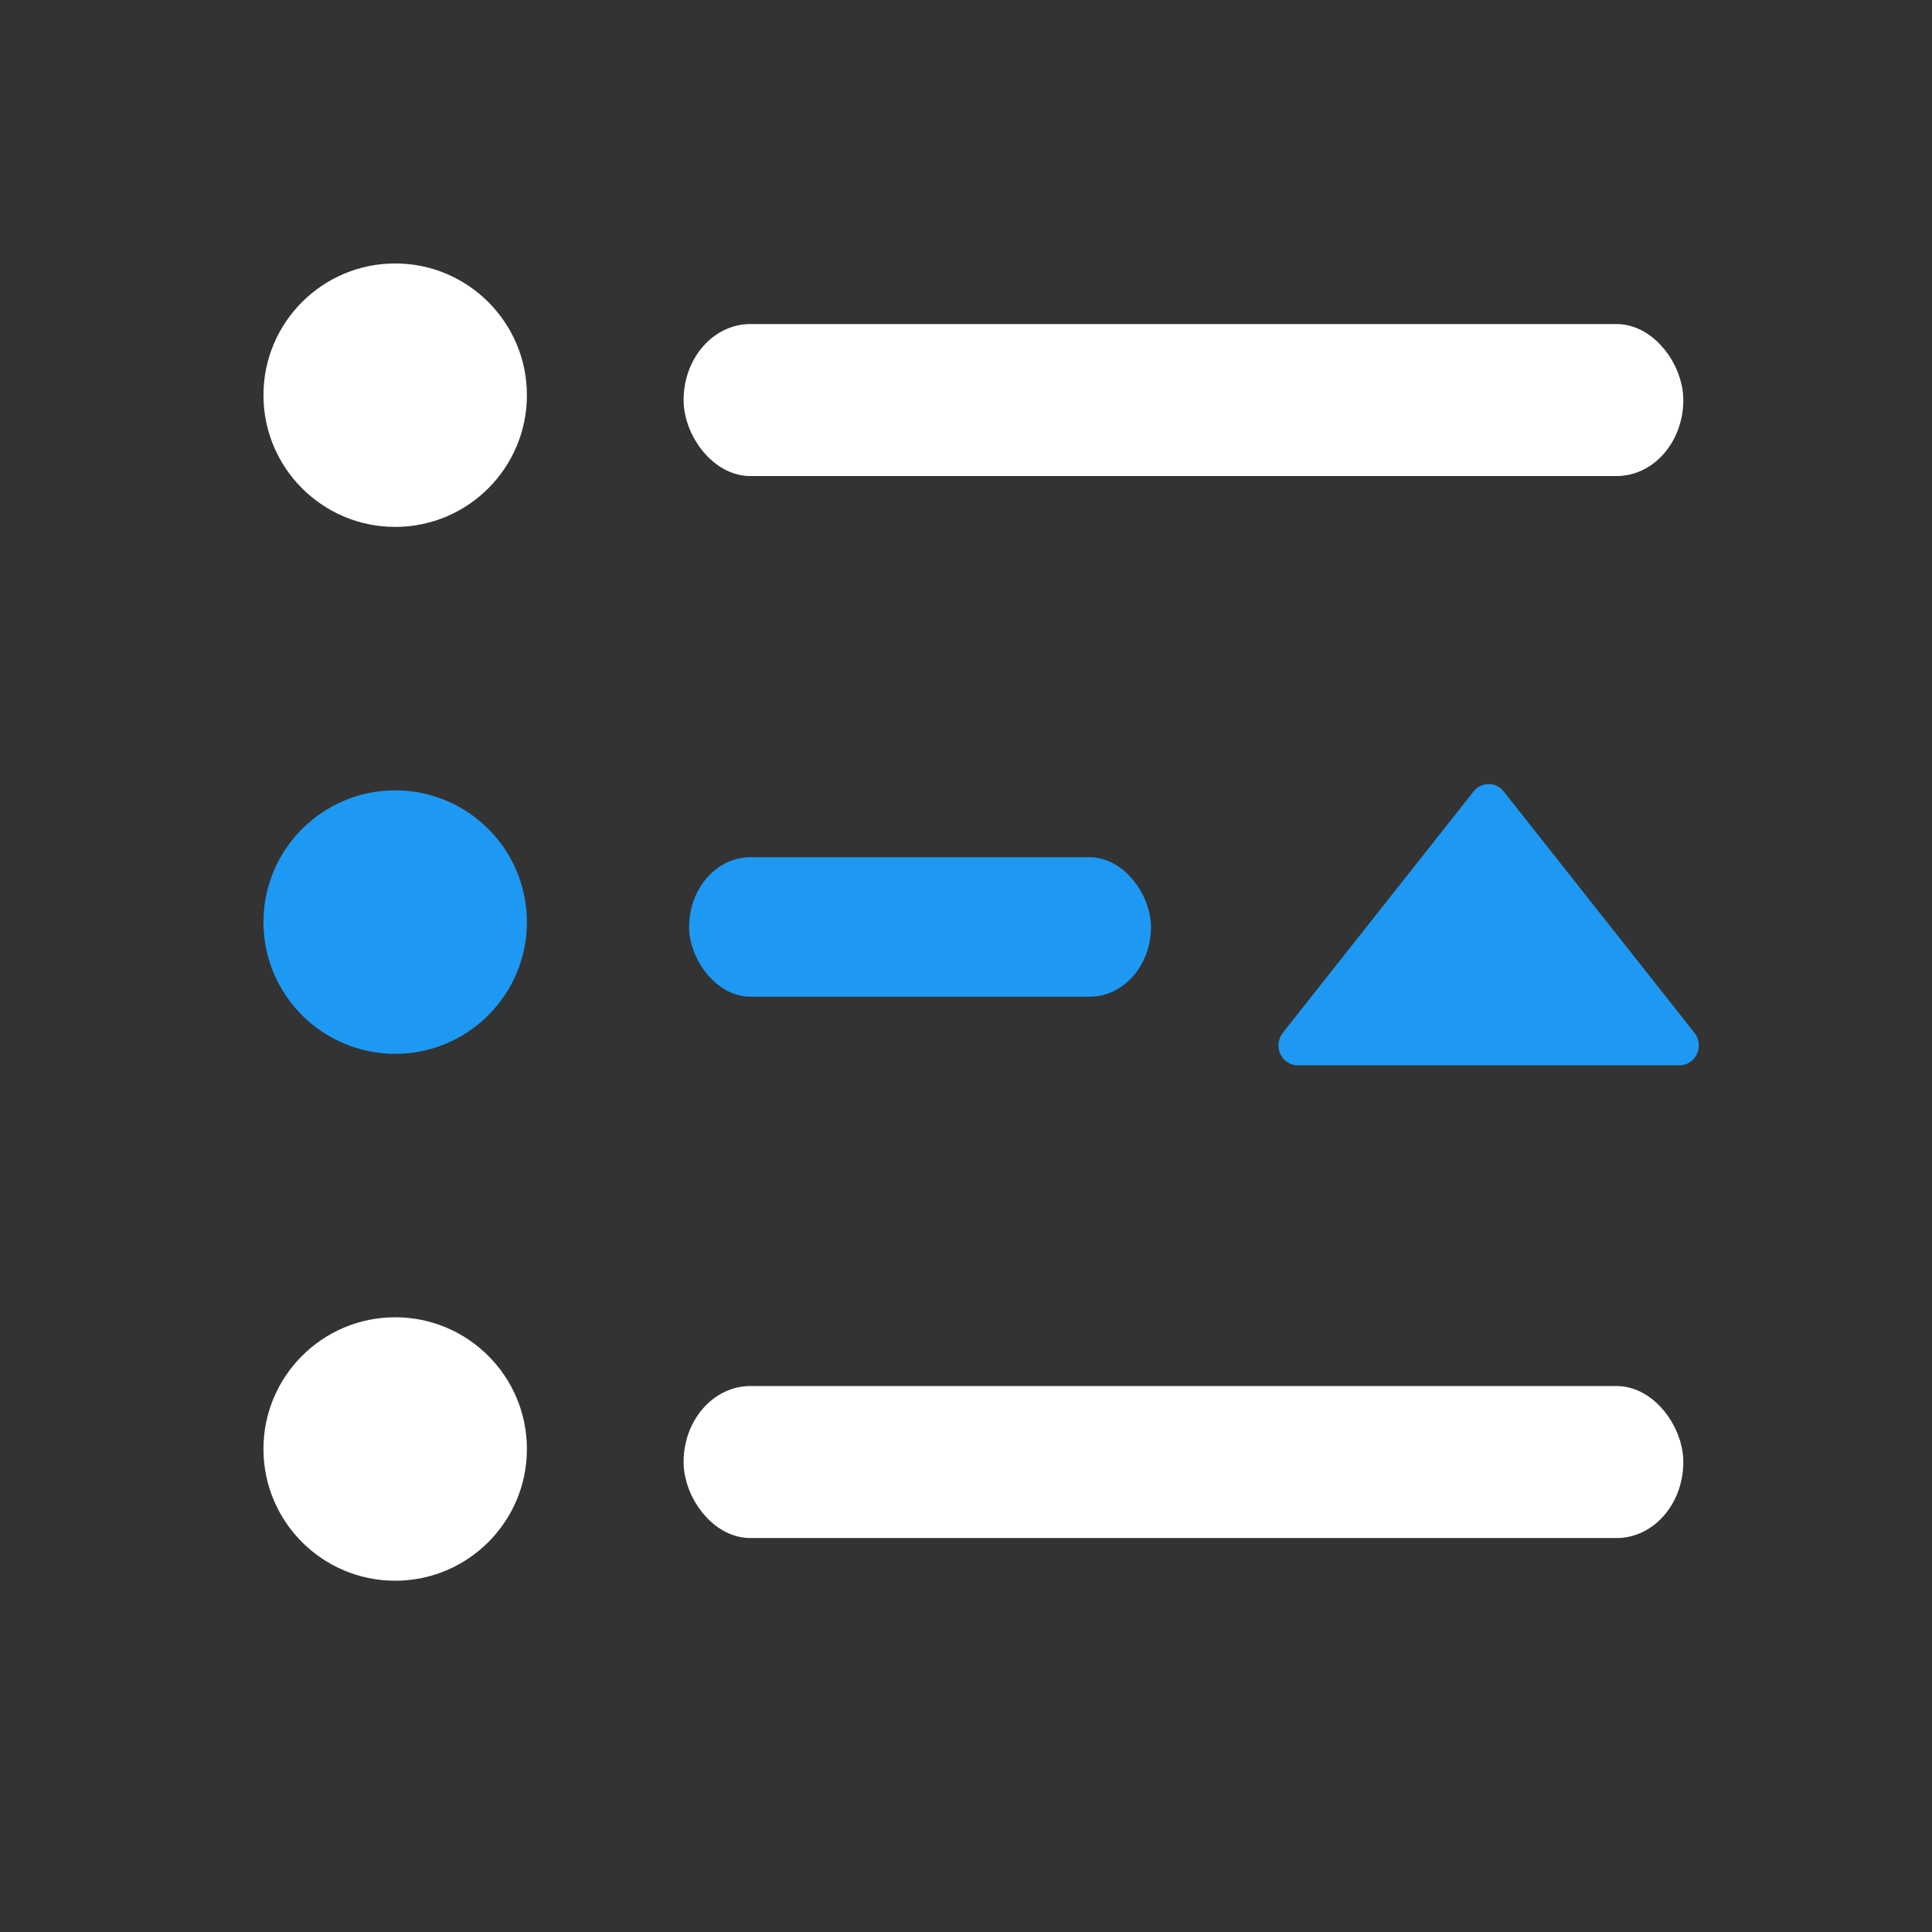 <svg xmlns="http://www.w3.org/2000/svg" viewBox="0 0 22 22"><rect x="0" y="0" width="22" height="22" fill="#333333" stroke="none"/><defs><clipPath><path d="m0 706.47h1490.93v-706.47h-1490.93v706.47"/></clipPath><clipPath><path d="m22.2 686.12h1447.73v-667.19h-1447.73v667.19"/></clipPath><clipPath><path fill="#f2f2f2" d="m7 1023.36h1v1h-1z"/></clipPath><clipPath><path fill="#00f" fill-opacity=".514" d="m-7 1024.36h34v34h-34z"/></clipPath><clipPath><path fill="#aade87" fill-opacity=".472" d="m-6 1028.36h32v32h-32z"/></clipPath></defs><g transform="translate(-421.71-525.79)"><path d="m4.5 3c-.828 0-1.5.672-1.5 1.5 0 .828.672 1.5 1.5 1.5.828 0 1.5-.672 1.5-1.5 0-.828-.672-1.5-1.5-1.5m0 12c-.828 0-1.5.672-1.5 1.5 0 .828.672 1.5 1.5 1.5.828 0 1.5-.672 1.5-1.5 0-.828-.672-1.5-1.5-1.5" transform="translate(421.71 525.79)" fill="#ffffff"/><g transform="matrix(.879 0 0 1 153.25-7.961)" stroke-linejoin="round" stroke-linecap="round"><rect y="537.66" x="314.49" height="1.293" width="12.513" fill="#ffffff" stroke="#ffffff" stroke-width=".438" rx=".646"/><rect y="543.66" x="314.49" height="1.293" width="5.688" fill="#1d99f3" stroke="#1d99f3" stroke-width=".295" rx=".646"/></g><g transform="matrix(.879 0 0 1 153.25-1.868)"><rect y="543.66" x="314.49" height="1.293" width="12.513" fill="#ffffff" stroke="#ffffff" stroke-linejoin="round" stroke-linecap="round" stroke-width=".438" rx=".646"/><path d="m16.293 346.45l144.71-117.73c3.582-2.91 8.503-3.501 12.66-1.516 4.156 1.963 6.811 6.17 6.811 10.772v235.47c0 4.608-2.654 8.81-6.811 10.776-4.157 1.986-9.08 1.391-12.66-1.52l-144.71-117.74c-2.782-2.27-4.411-5.659-4.411-9.256 0-3.598 1.63-6.989 4.411-9.256" transform="matrix(0 .019-.021 0 332.17 536.36)" fill="#1d99f3"/></g><path d="m426.21 534.79c-.828 0-1.5.672-1.5 1.5 0 .828.672 1.5 1.5 1.5.828 0 1.5-.672 1.5-1.5 0-.828-.672-1.5-1.5-1.5" fill="#1d99f3"/></g></svg>